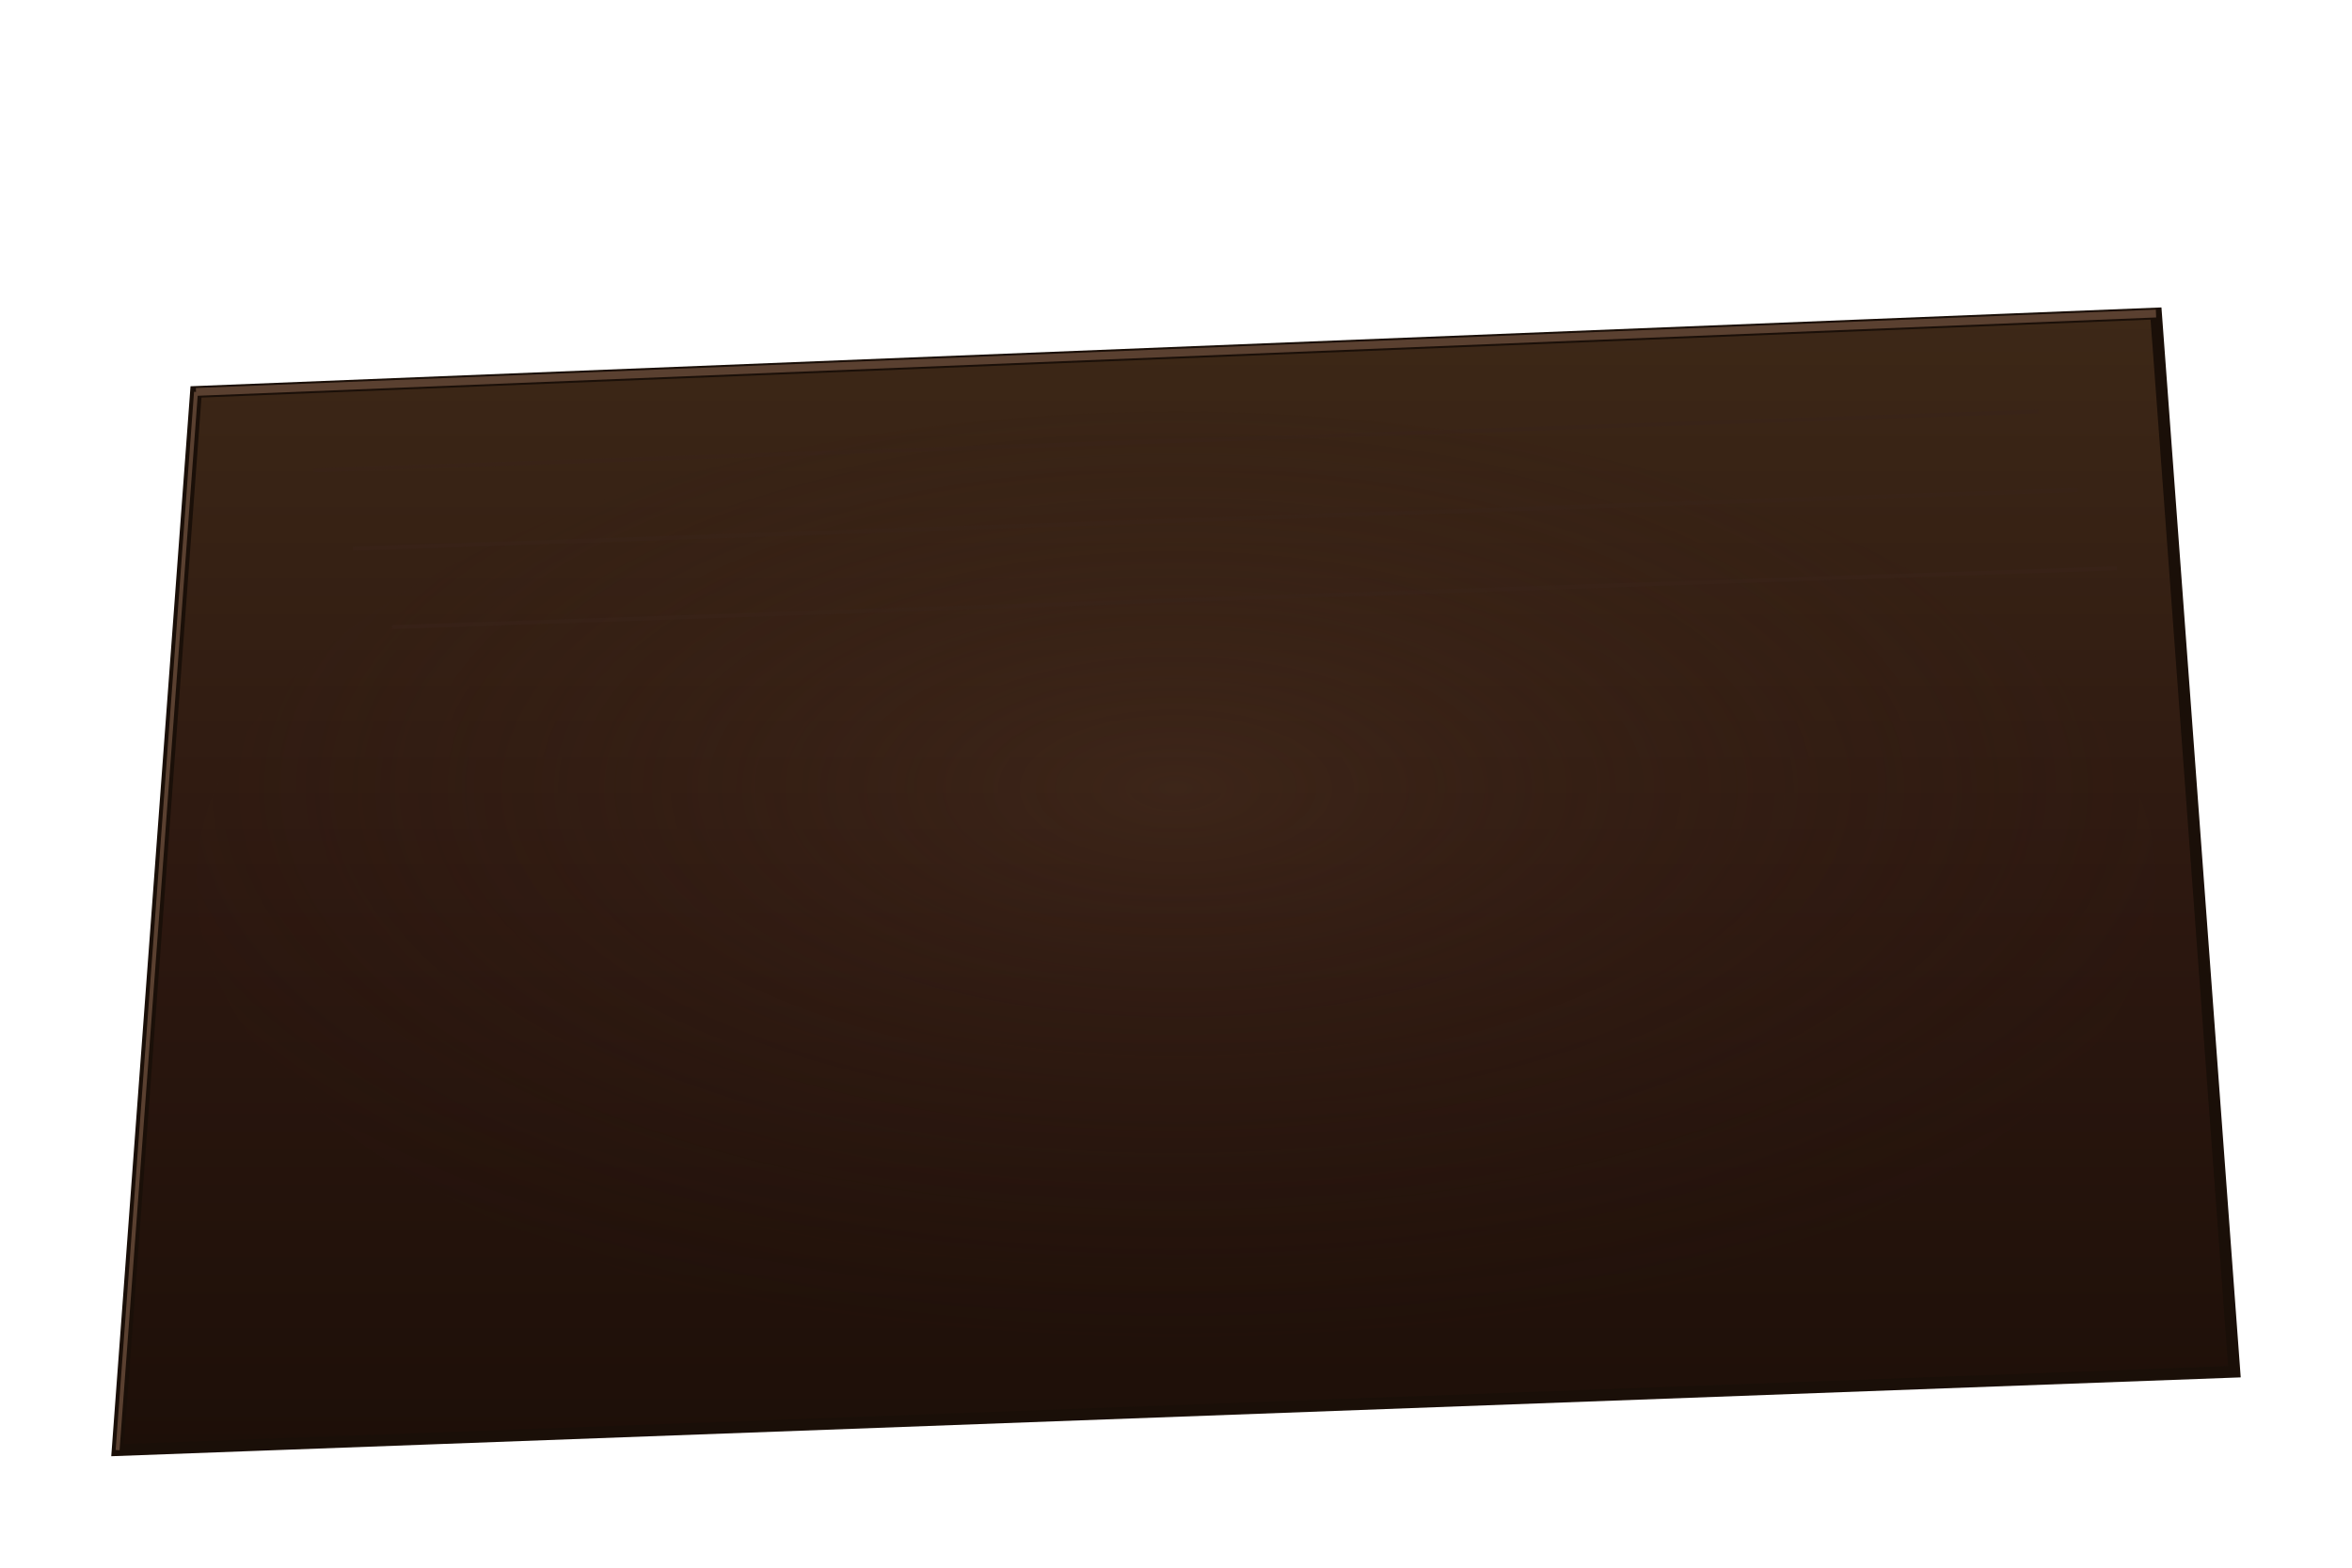 <svg width="600" height="400" viewBox="0 0 600 400" xmlns="http://www.w3.org/2000/svg">
  <!-- Table surface with perspective -->
  <defs>
    <linearGradient id="tableGradient" x1="0%" y1="0%" x2="0%" y2="100%">
      <stop offset="0%" style="stop-color:#3d2817;stop-opacity:1" />
      <stop offset="50%" style="stop-color:#2d1810;stop-opacity:1" />
      <stop offset="100%" style="stop-color:#1d0f08;stop-opacity:1" />
    </linearGradient>
    <radialGradient id="centerGlow" cx="50%" cy="40%" r="60%">
      <stop offset="0%" style="stop-color:#4a3020;stop-opacity:0.5" />
      <stop offset="100%" style="stop-color:#2d1810;stop-opacity:0" />
    </radialGradient>
  </defs>
  
  <!-- Table surface (angled perspective) -->
  <path d="M 50 100 L 550 80 L 570 350 L 30 370 Z" 
        fill="url(#tableGradient)" 
        stroke="#1a0f08" 
        stroke-width="3"/>
  
  <!-- Center glow effect -->
  <ellipse cx="300" cy="225" rx="250" ry="120" fill="url(#centerGlow)"/>
  
  <!-- Table edge highlights -->
  <path d="M 50 100 L 550 80" stroke="#5a4030" stroke-width="2" fill="none"/>
  <path d="M 50 100 L 30 370" stroke="#5a4030" stroke-width="1" fill="none"/>
  
  <!-- Subtle wood grain lines -->
  <path d="M 80 120 L 520 105 M 90 140 L 530 125 M 100 160 L 540 145" 
        stroke="#3a241a" stroke-width="1" fill="none" opacity="0.6"/>
</svg>
